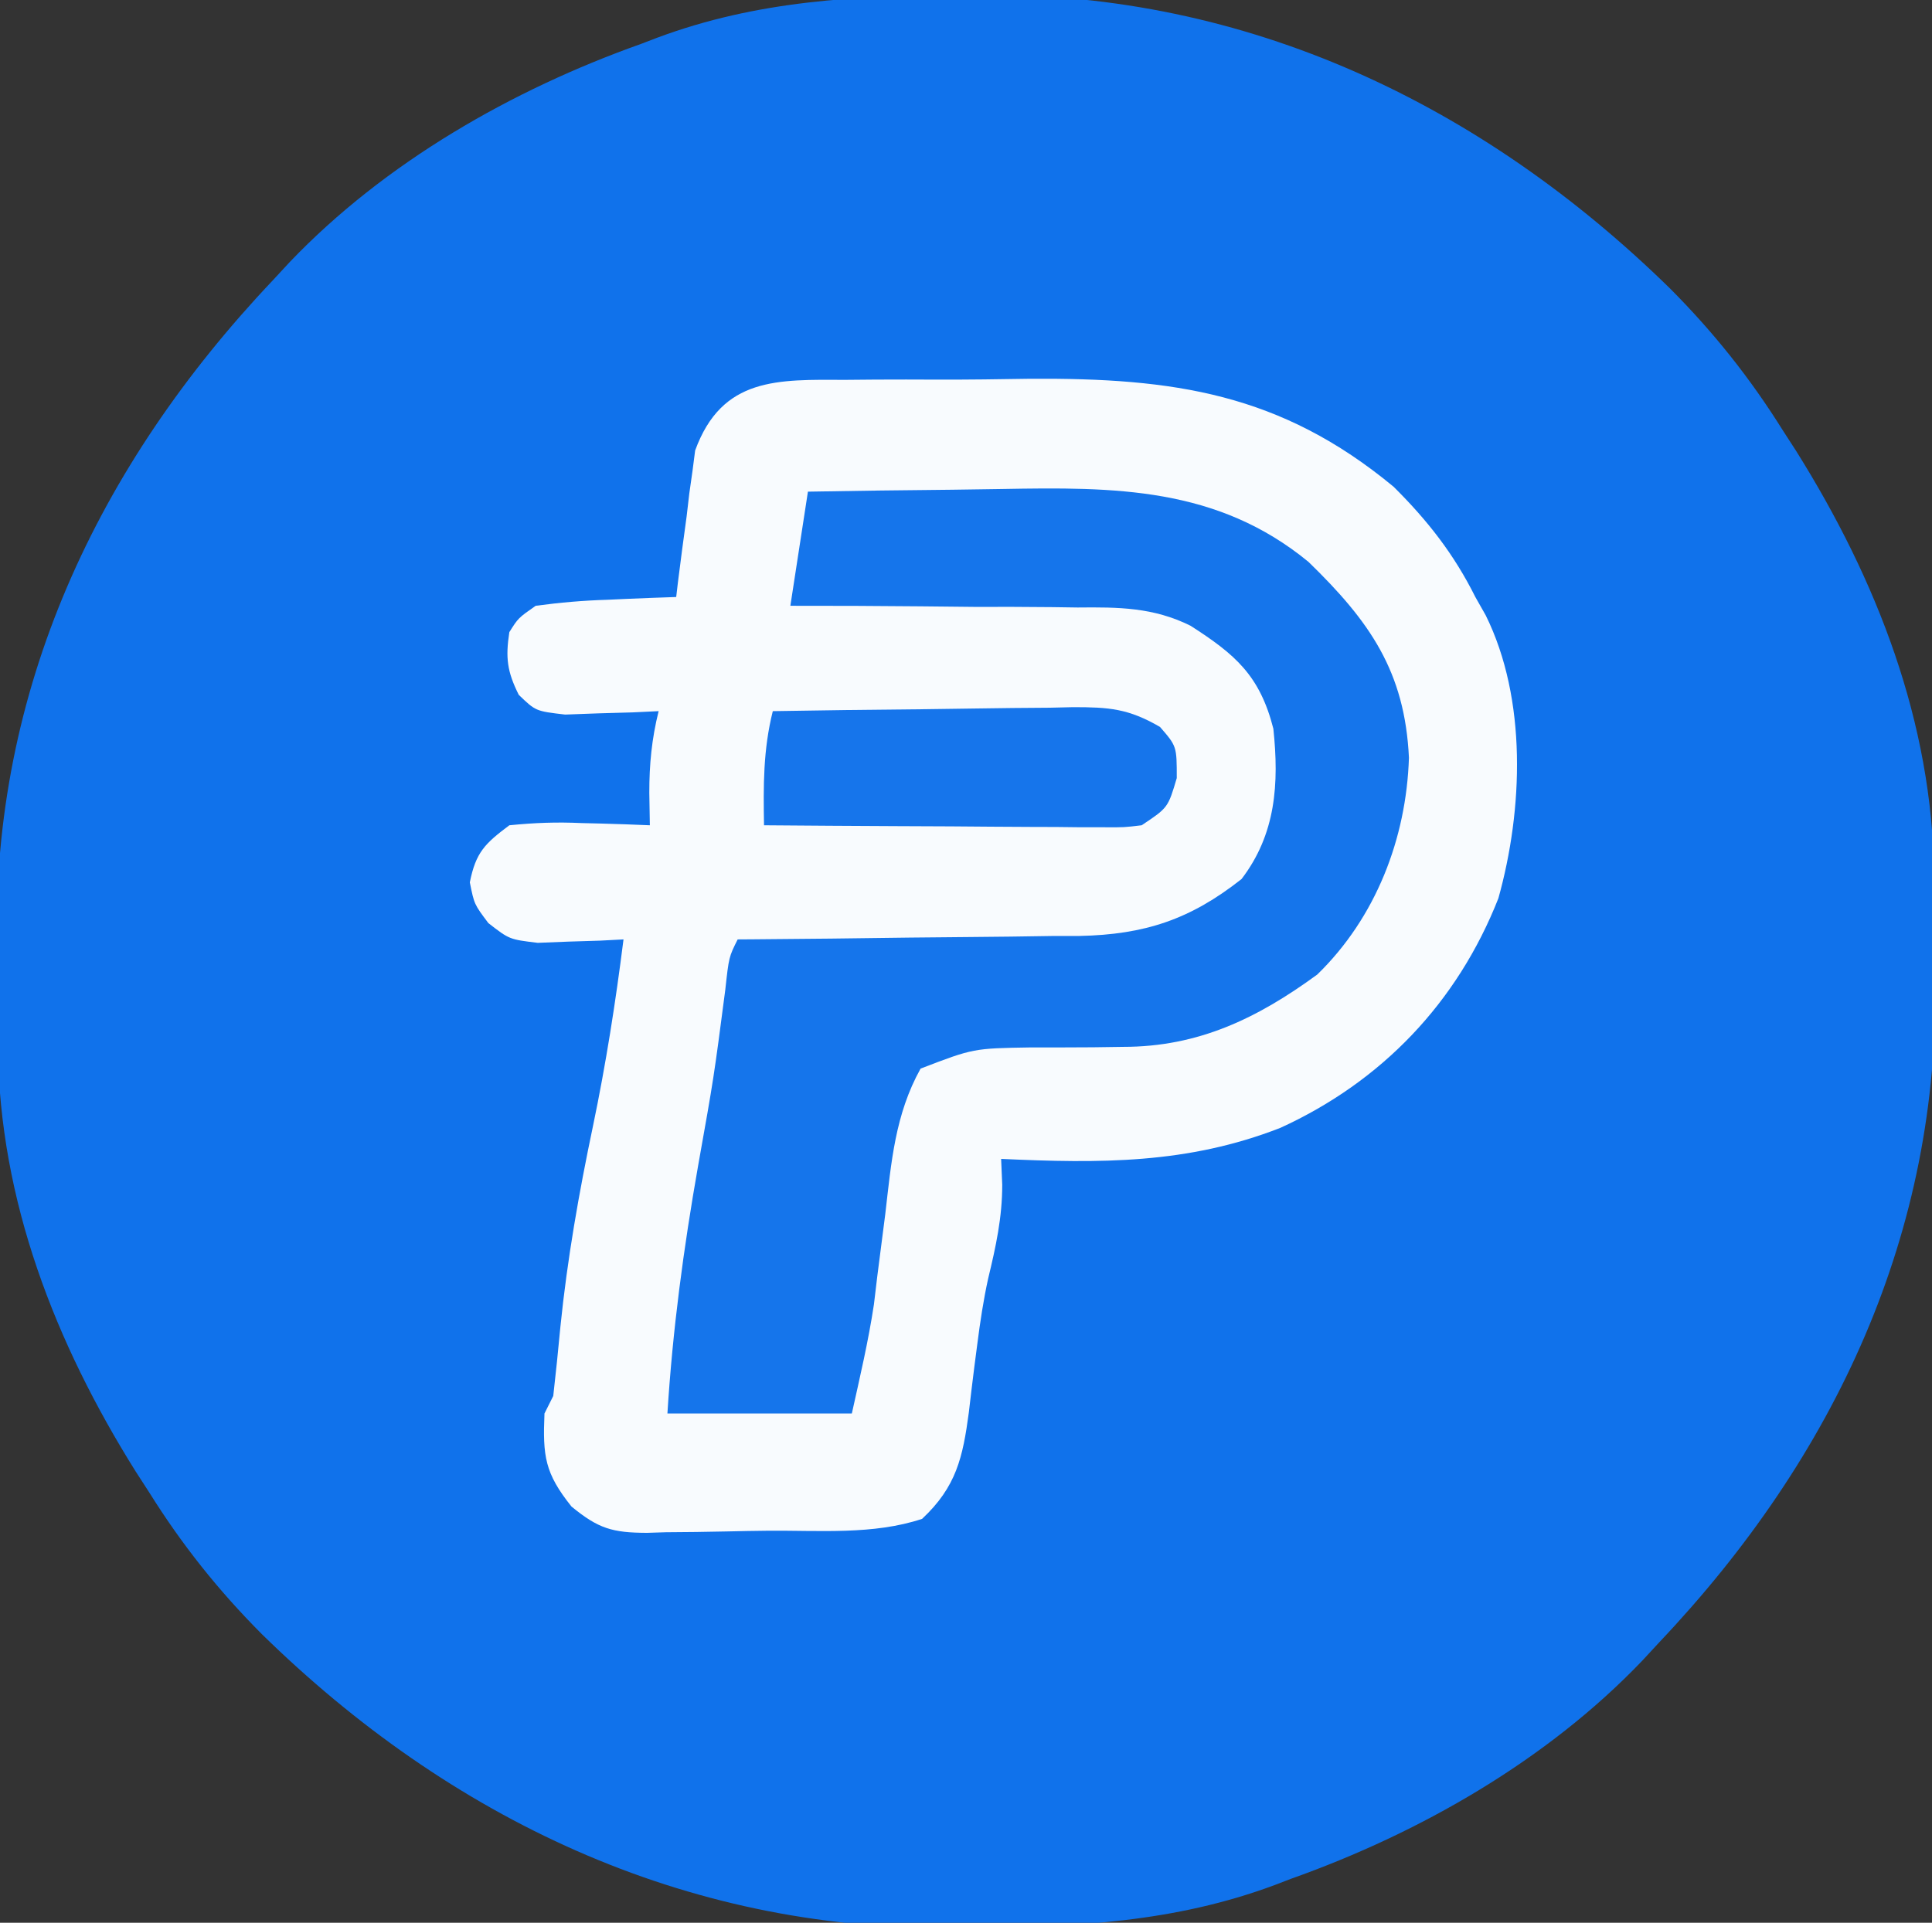 <?xml version="1.0" encoding="UTF-8"?>
<svg version="1.1" xmlns="http://www.w3.org/2000/svg" width="220" height="219">
<rect width="100%" height="100%" fill="#333333" stroke="none"/>
<path d="M0 0 C0.732 -0.009 1.464 -0.017 2.218 -0.026 C32.461 -0.275 59.155 12.46 80.562 33.438 C85.506 38.405 89.652 43.608 93.375 49.562 C94.139 50.744 94.139 50.744 94.918 51.949 C104.091 66.593 110.425 82.823 110.613 100.242 C110.621 100.973 110.629 101.703 110.638 102.456 C110.652 104 110.662 105.545 110.67 107.09 C110.682 108.637 110.702 110.184 110.732 111.731 C111.293 140.972 99.303 166.493 79.375 187.562 C78.715 188.275 78.055 188.988 77.375 189.723 C66.544 201.055 52.07 209.341 37.375 214.562 C36.776 214.792 36.176 215.022 35.559 215.259 C24.129 219.522 12.811 220.068 0.75 220.125 C-0.348 220.138 -0.348 220.138 -1.468 220.151 C-31.711 220.4 -58.405 207.665 -79.812 186.688 C-84.756 181.72 -88.902 176.517 -92.625 170.562 C-93.134 169.775 -93.643 168.987 -94.168 168.176 C-103.341 153.532 -109.675 137.302 -109.863 119.883 C-109.871 119.152 -109.879 118.422 -109.888 117.669 C-109.902 116.125 -109.912 114.58 -109.92 113.035 C-109.932 111.488 -109.952 109.941 -109.982 108.394 C-110.543 79.153 -98.553 53.632 -78.625 32.562 C-77.635 31.493 -77.635 31.493 -76.625 30.402 C-65.794 19.07 -51.32 10.784 -36.625 5.562 C-35.726 5.218 -35.726 5.218 -34.809 4.866 C-23.379 0.603 -12.061 0.057 0 0 Z " fill="#1072EB" transform="translate(109.625,-0.562)"/>
<path d="M0 0 C1.109 -0.01 2.218 -0.019 3.361 -0.029 C5.712 -0.041 8.063 -0.04 10.414 -0.027 C13.962 -0.016 17.505 -0.068 21.053 -0.125 C37.298 -0.221 49.512 1.508 62.387 12.172 C66.26 16.013 69.266 19.858 71.699 24.734 C72.09 25.424 72.48 26.114 72.883 26.824 C77.606 36.384 77.144 48.938 74.324 59.047 C69.641 70.946 61.033 79.924 49.504 85.195 C38.925 89.331 28.939 89.248 17.699 88.734 C17.74 89.704 17.782 90.673 17.824 91.672 C17.829 95.399 17.1 98.725 16.229 102.334 C15.68 104.823 15.312 107.285 14.988 109.812 C14.877 110.663 14.767 111.514 14.652 112.391 C14.432 114.134 14.221 115.879 14.02 117.625 C13.336 122.718 12.609 126.073 8.699 129.734 C3.174 131.576 -2.985 131.04 -8.779 131.084 C-10.373 131.101 -11.968 131.128 -13.562 131.167 C-15.869 131.221 -18.173 131.243 -20.48 131.258 C-21.189 131.28 -21.897 131.303 -22.627 131.327 C-26.563 131.31 -28.147 130.861 -31.227 128.327 C-34.27 124.523 -34.502 122.576 -34.301 117.734 C-33.806 116.744 -33.806 116.744 -33.301 115.734 C-32.999 113.11 -32.735 110.489 -32.488 107.859 C-31.703 100.112 -30.371 92.58 -28.771 84.962 C-27.301 77.918 -26.199 70.877 -25.301 63.734 C-26.193 63.781 -27.085 63.827 -28.004 63.875 C-29.174 63.911 -30.345 63.947 -31.551 63.984 C-32.711 64.031 -33.871 64.077 -35.066 64.125 C-38.301 63.734 -38.301 63.734 -40.691 61.875 C-42.301 59.734 -42.301 59.734 -42.801 57.234 C-42.117 53.817 -41.091 52.823 -38.301 50.734 C-35.406 50.444 -32.921 50.353 -30.051 50.484 C-29.306 50.502 -28.561 50.52 -27.793 50.539 C-25.962 50.586 -24.131 50.658 -22.301 50.734 C-22.321 49.517 -22.342 48.301 -22.363 47.047 C-22.369 43.815 -22.088 40.885 -21.301 37.734 C-22.277 37.781 -23.252 37.827 -24.258 37.875 C-26.166 37.929 -26.166 37.929 -28.113 37.984 C-30.01 38.054 -30.01 38.054 -31.945 38.125 C-35.301 37.734 -35.301 37.734 -37.227 35.879 C-38.552 33.233 -38.75 31.657 -38.301 28.734 C-37.289 27.125 -37.289 27.125 -35.301 25.734 C-32.508 25.358 -29.913 25.132 -27.113 25.047 C-26.364 25.013 -25.614 24.979 -24.842 24.943 C-22.995 24.861 -21.148 24.796 -19.301 24.734 C-19.236 24.185 -19.171 23.636 -19.105 23.07 C-18.796 20.559 -18.455 18.053 -18.113 15.547 C-18.012 14.683 -17.911 13.818 -17.807 12.928 C-17.687 12.087 -17.568 11.246 -17.445 10.379 C-17.296 9.224 -17.296 9.224 -17.144 8.046 C-14.085 -0.343 -7.719 -0.028 0 0 Z " fill="#F8FBFE" transform="translate(96.301,43.266)"/>
<path d="M0 0 C5.495 -0.1 10.99 -0.172 16.486 -0.22 C18.351 -0.24 20.216 -0.267 22.08 -0.302 C34.869 -0.535 46.593 -0.557 57 8 C63.985 14.784 67.977 20.485 68.438 30.312 C68.144 39.518 64.659 48.525 58 55 C51.18 59.987 44.462 63.242 35.902 63.238 C34.771 63.254 33.64 63.271 32.475 63.287 C30.113 63.304 27.751 63.309 25.389 63.303 C18.842 63.407 18.842 63.407 12.828 65.715 C9.921 70.94 9.495 76.369 8.812 82.25 C8.509 84.631 8.204 87.011 7.895 89.391 C7.769 90.443 7.644 91.495 7.515 92.579 C6.886 96.756 5.916 100.876 5 105 C-1.93 105 -8.86 105 -16 105 C-15.408 95.44 -14.16 86.179 -12.5 76.75 C-10.718 66.761 -10.718 66.761 -9.406 56.703 C-9 53 -9 53 -8 51 C-7.143 50.995 -7.143 50.995 -6.27 50.989 C-0.299 50.947 5.671 50.878 11.641 50.792 C13.866 50.764 16.091 50.743 18.316 50.729 C21.524 50.707 24.73 50.661 27.938 50.609 C28.924 50.608 29.911 50.607 30.928 50.606 C38.355 50.45 43.539 48.732 49.375 44.125 C53.302 38.99 53.654 33.231 53 27 C51.454 20.919 48.631 18.524 43.568 15.273 C39.323 13.169 35.383 13.148 30.715 13.195 C29.773 13.182 28.831 13.168 27.861 13.154 C24.886 13.117 21.913 13.12 18.938 13.125 C16.907 13.107 14.876 13.086 12.846 13.062 C7.897 13.011 2.949 12.996 -2 13 C-1.34 8.71 -0.68 4.42 0 0 Z " fill="#1575EB" transform="translate(92,56)"/>
<path d="M0 0 C5.747 -0.099 11.494 -0.172 17.242 -0.22 C19.197 -0.24 21.151 -0.267 23.106 -0.302 C25.918 -0.35 28.73 -0.373 31.543 -0.391 C32.414 -0.411 33.285 -0.432 34.182 -0.453 C38.274 -0.455 40.484 -0.3 44.091 1.798 C46 4 46 4 46 7.625 C45 11 45 11 42 13 C40.007 13.241 40.007 13.241 37.712 13.227 C36.421 13.227 36.421 13.227 35.104 13.227 C34.179 13.216 33.254 13.206 32.301 13.195 C31.351 13.192 30.4 13.19 29.421 13.187 C26.385 13.176 23.349 13.15 20.312 13.125 C18.255 13.115 16.197 13.106 14.139 13.098 C9.092 13.076 4.046 13.041 -1 13 C-1.077 8.484 -1.102 4.409 0 0 Z " fill="#1675EB" transform="translate(88,81)"/>
</svg>
